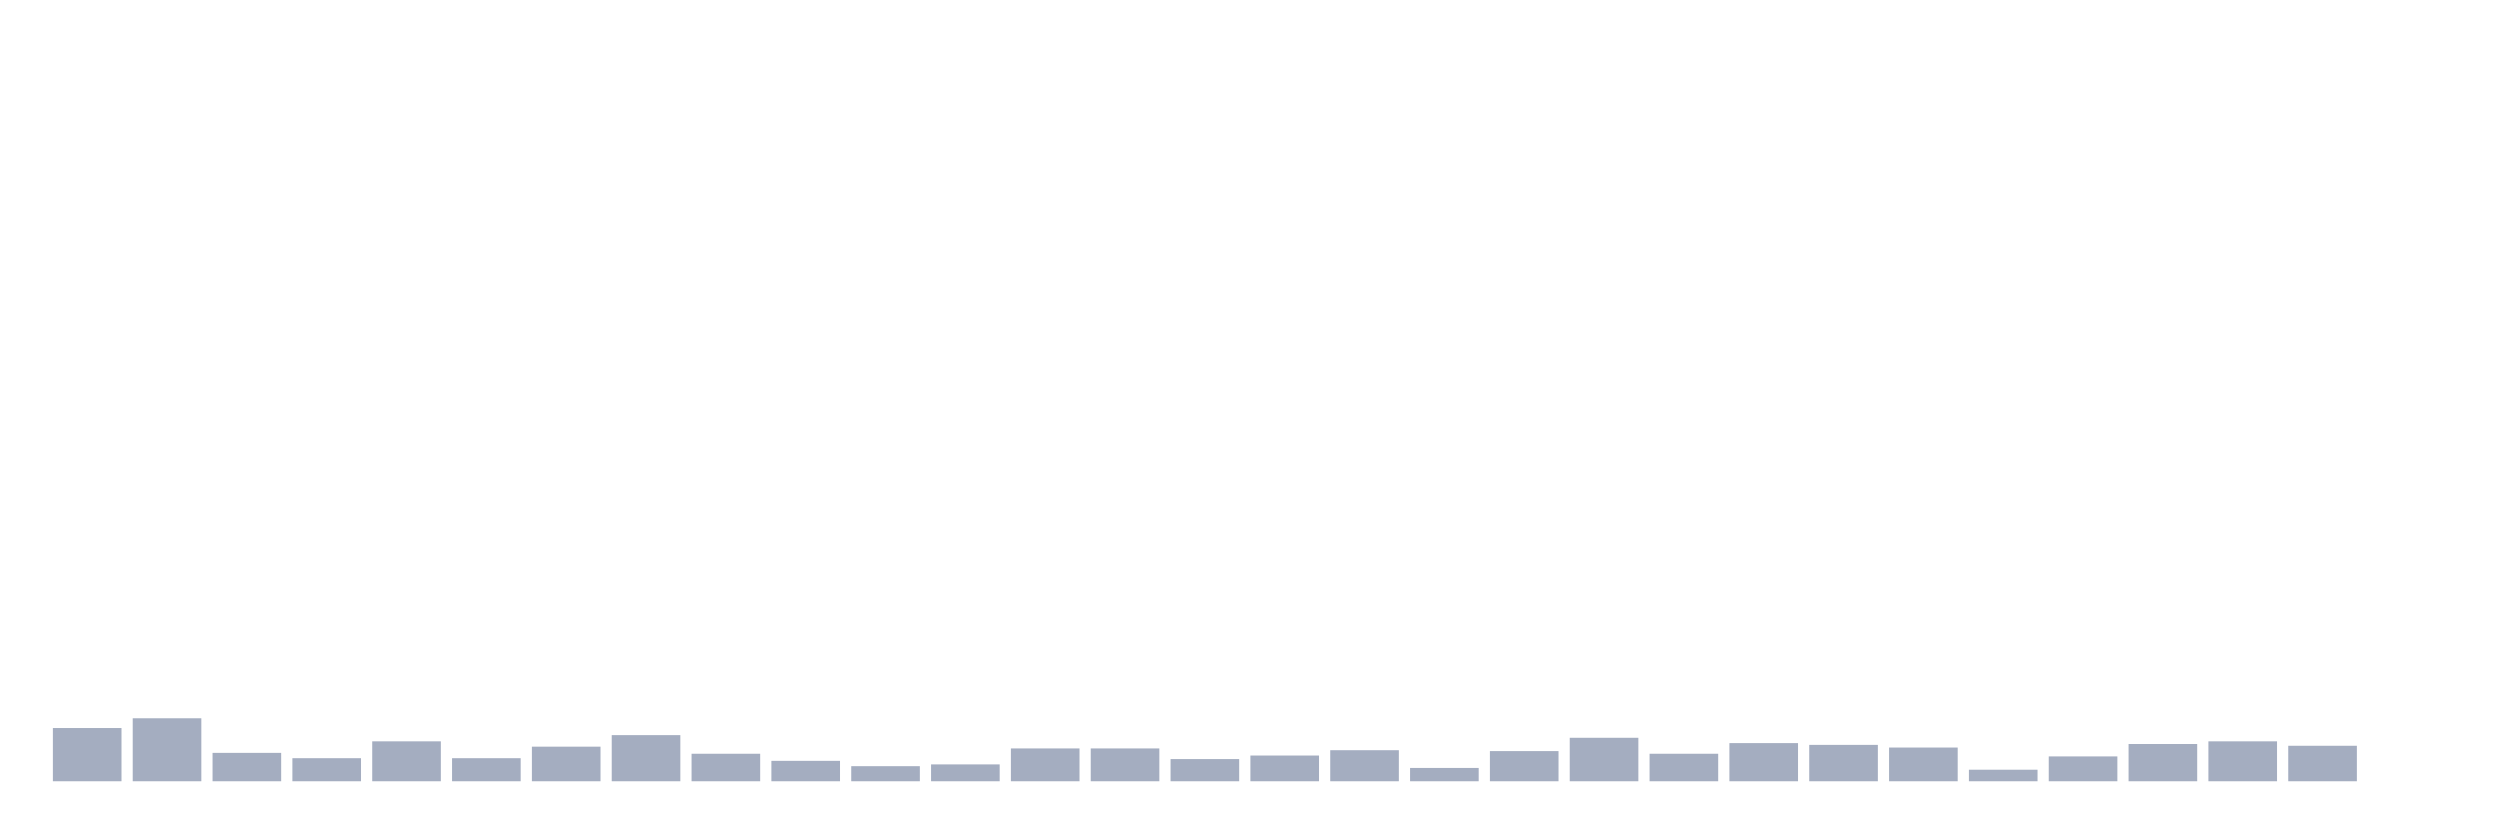 <svg xmlns="http://www.w3.org/2000/svg" viewBox="0 0 480 160"><g transform="translate(10,10)"><rect class="bar" x="0.153" width="13.175" y="129.781" height="10.219" fill="rgb(164,173,192)"></rect><rect class="bar" x="15.482" width="13.175" y="127.908" height="12.092" fill="rgb(164,173,192)"></rect><rect class="bar" x="30.81" width="13.175" y="134.55" height="5.45" fill="rgb(164,173,192)"></rect><rect class="bar" x="46.138" width="13.175" y="135.572" height="4.428" fill="rgb(164,173,192)"></rect><rect class="bar" x="61.466" width="13.175" y="132.336" height="7.664" fill="rgb(164,173,192)"></rect><rect class="bar" x="76.794" width="13.175" y="135.572" height="4.428" fill="rgb(164,173,192)"></rect><rect class="bar" x="92.123" width="13.175" y="133.358" height="6.642" fill="rgb(164,173,192)"></rect><rect class="bar" x="107.451" width="13.175" y="131.144" height="8.856" fill="rgb(164,173,192)"></rect><rect class="bar" x="122.779" width="13.175" y="134.72" height="5.28" fill="rgb(164,173,192)"></rect><rect class="bar" x="138.107" width="13.175" y="136.083" height="3.917" fill="rgb(164,173,192)"></rect><rect class="bar" x="153.436" width="13.175" y="137.105" height="2.895" fill="rgb(164,173,192)"></rect><rect class="bar" x="168.764" width="13.175" y="136.764" height="3.236" fill="rgb(164,173,192)"></rect><rect class="bar" x="184.092" width="13.175" y="133.698" height="6.302" fill="rgb(164,173,192)"></rect><rect class="bar" x="199.42" width="13.175" y="133.698" height="6.302" fill="rgb(164,173,192)"></rect><rect class="bar" x="214.748" width="13.175" y="135.742" height="4.258" fill="rgb(164,173,192)"></rect><rect class="bar" x="230.077" width="13.175" y="135.061" height="4.939" fill="rgb(164,173,192)"></rect><rect class="bar" x="245.405" width="13.175" y="134.039" height="5.961" fill="rgb(164,173,192)"></rect><rect class="bar" x="260.733" width="13.175" y="137.445" height="2.555" fill="rgb(164,173,192)"></rect><rect class="bar" x="276.061" width="13.175" y="134.209" height="5.791" fill="rgb(164,173,192)"></rect><rect class="bar" x="291.39" width="13.175" y="131.655" height="8.345" fill="rgb(164,173,192)"></rect><rect class="bar" x="306.718" width="13.175" y="134.72" height="5.28" fill="rgb(164,173,192)"></rect><rect class="bar" x="322.046" width="13.175" y="132.676" height="7.324" fill="rgb(164,173,192)"></rect><rect class="bar" x="337.374" width="13.175" y="133.017" height="6.983" fill="rgb(164,173,192)"></rect><rect class="bar" x="352.702" width="13.175" y="133.528" height="6.472" fill="rgb(164,173,192)"></rect><rect class="bar" x="368.031" width="13.175" y="137.786" height="2.214" fill="rgb(164,173,192)"></rect><rect class="bar" x="383.359" width="13.175" y="135.231" height="4.769" fill="rgb(164,173,192)"></rect><rect class="bar" x="398.687" width="13.175" y="132.847" height="7.153" fill="rgb(164,173,192)"></rect><rect class="bar" x="414.015" width="13.175" y="132.336" height="7.664" fill="rgb(164,173,192)"></rect><rect class="bar" x="429.344" width="13.175" y="133.187" height="6.813" fill="rgb(164,173,192)"></rect><rect class="bar" x="444.672" width="13.175" y="140" height="0" fill="rgb(164,173,192)"></rect></g></svg>